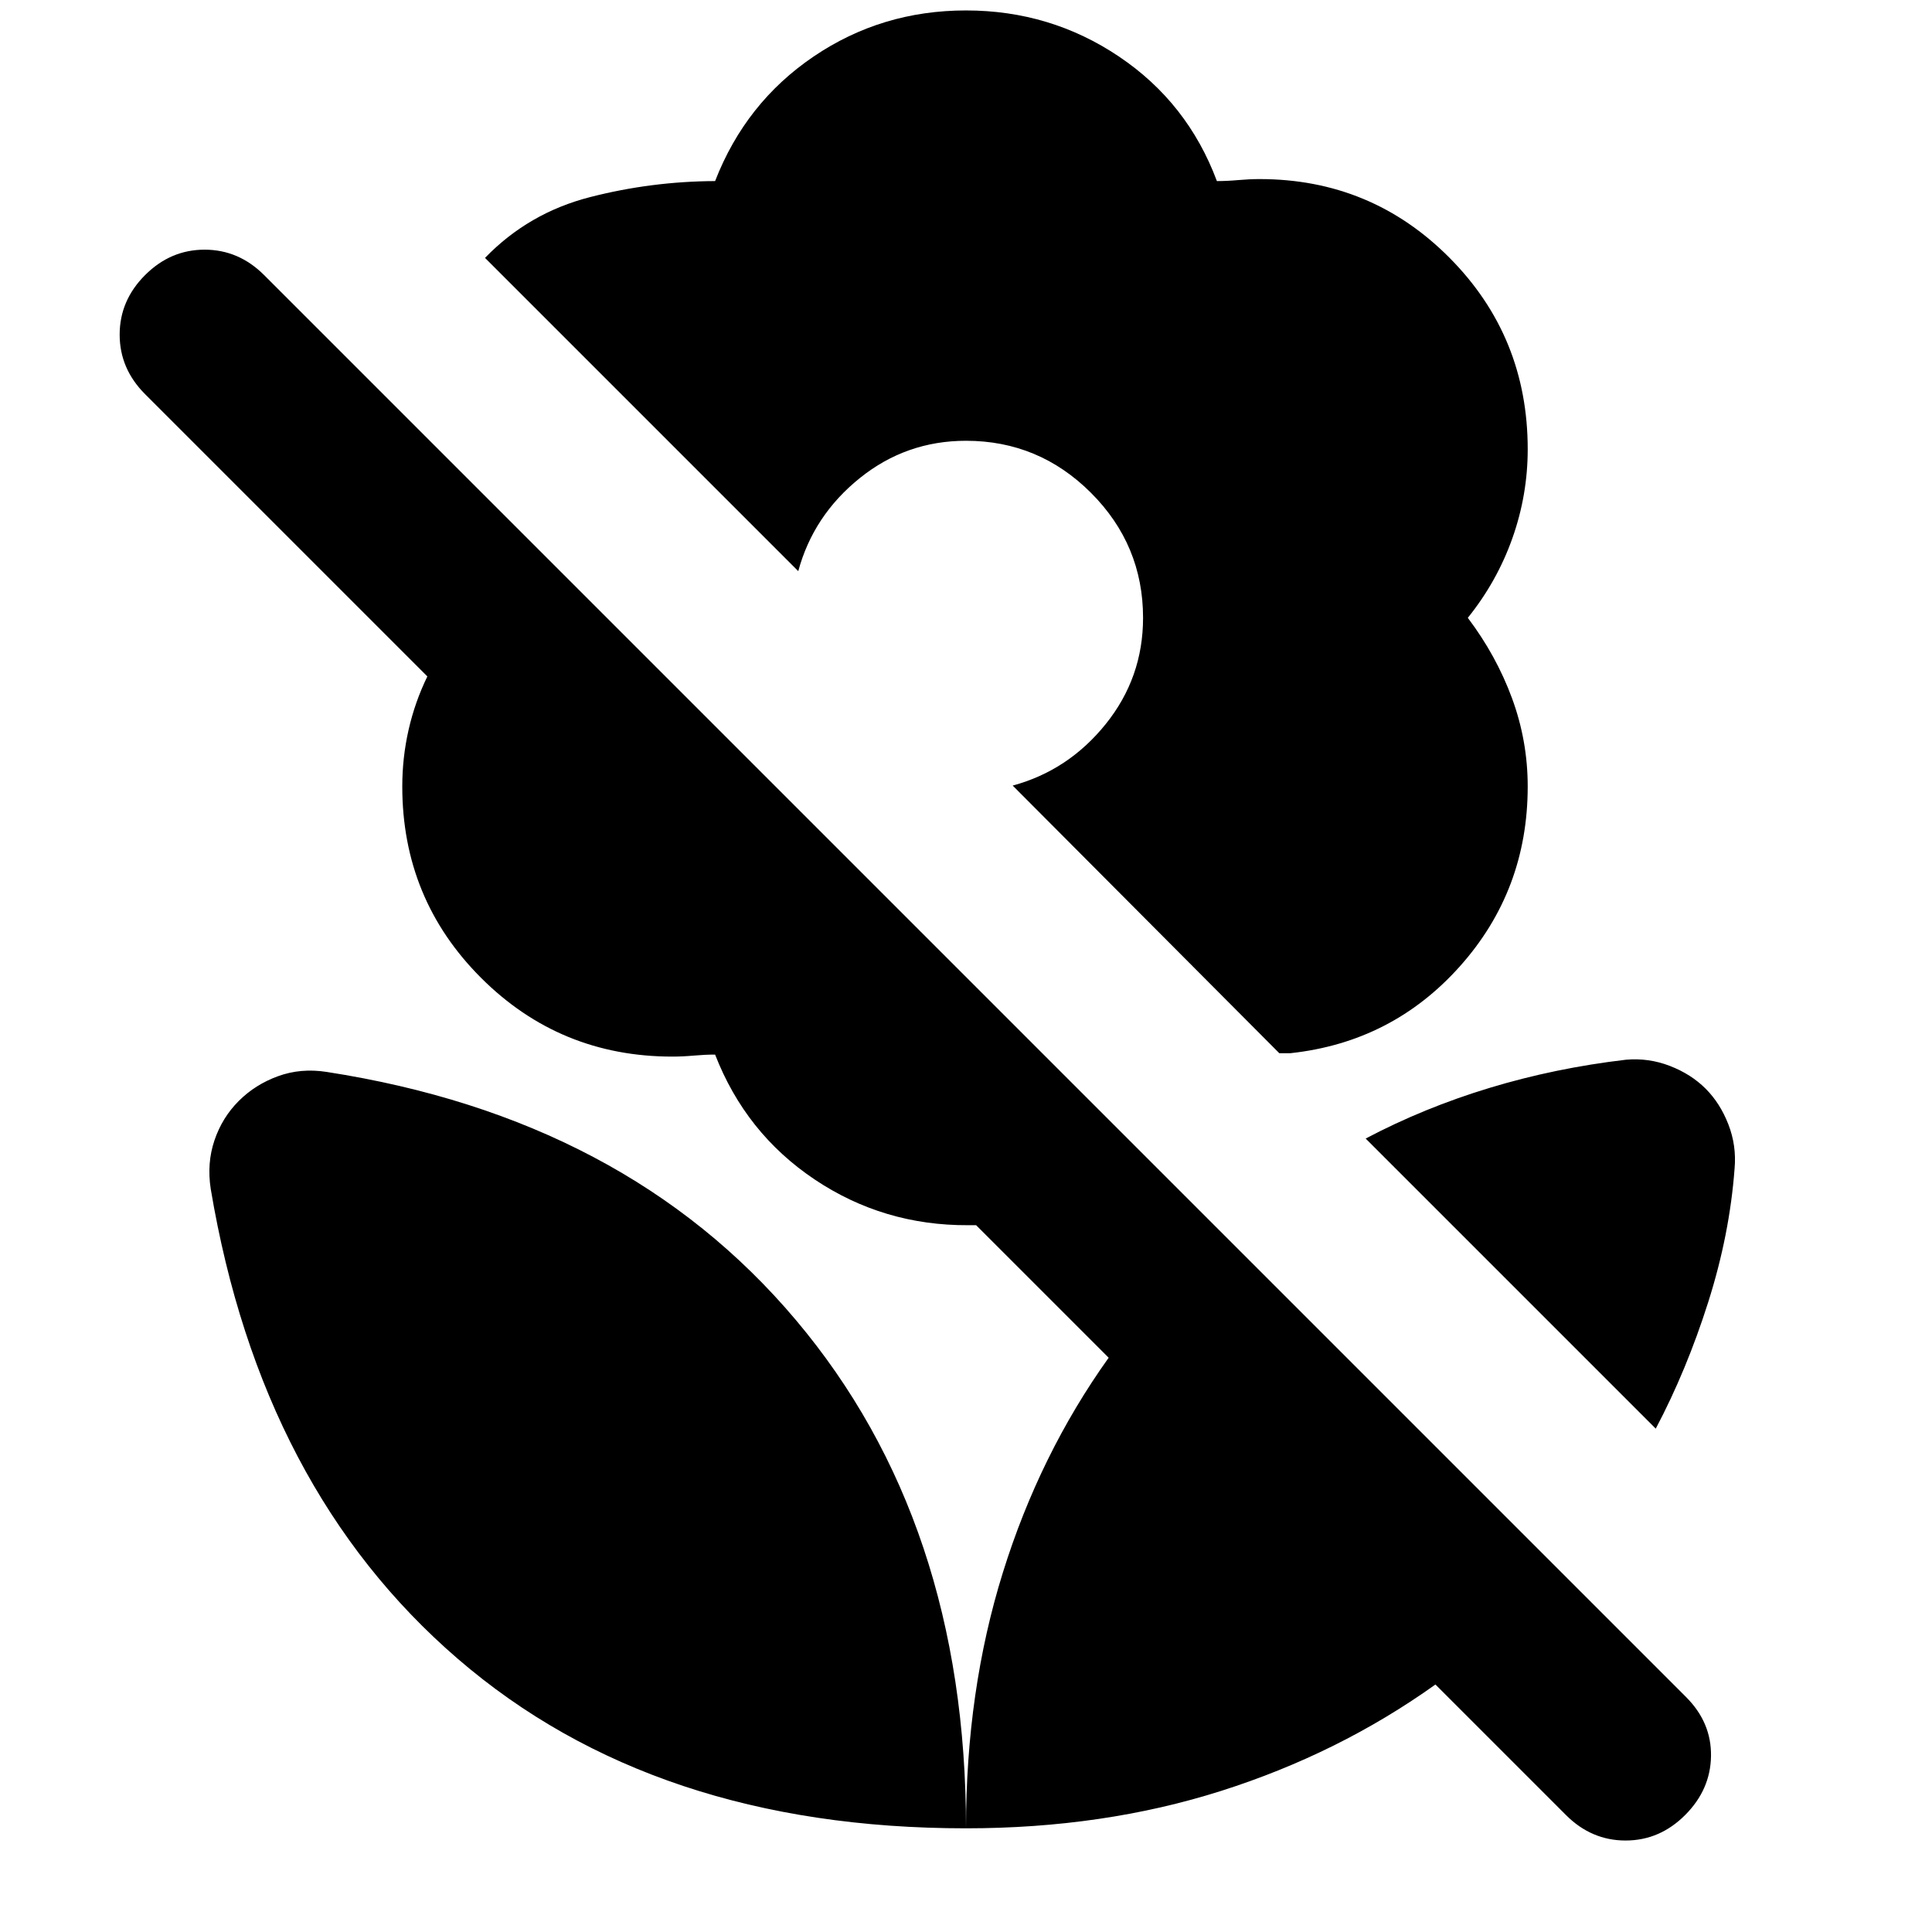 <svg xmlns="http://www.w3.org/2000/svg" height="24" viewBox="0 -960 960 960" width="24"><path d="M822.74-250.11 678.59-394.26q29-15.31 61.56-25.17 32.57-9.87 67.76-14 11.33-1 21.87 3.09 10.55 4.1 17.74 11.3 7.2 7.19 11.3 17.74 4.09 10.54 3.09 21.87-2.43 32.87-13.15 66.59-10.71 33.73-26.02 62.73ZM713.26-122.98q-47.95 34.26-106.45 52.86Q548.3-51.52 480-51.52q0-68.3 18.32-127.09 18.31-58.78 52.57-106.74l-65.85-65.85h-3.95q-42.09.2-76.33-22.75-34.24-22.94-49.43-62.03-5 0-10.6.5t-10.6.5q-55.96 0-95.1-39.14-39.14-39.14-39.14-95.1 0-14.32 3.13-28.12 3.13-13.79 9.33-26.55L72.09-764.15q-12.63-12.63-12.63-29.58 0-16.95 12.63-29.58 12.63-12.63 29.57-12.63 16.95 0 29.58 12.63l706.57 706.57q12.63 12.63 12.38 29.33-.25 16.69-12.88 29.32-12.63 12.63-29.58 12.63-16.95 0-29.58-12.63l-64.89-64.89ZM480-954.81q41.96 0 76.03 22.92 34.08 22.91 48.64 61.87 5 0 10.6-.5t10.6-.5q55.52 0 94.38 39.11 38.86 39.1 38.86 95.13 0 22.69-7.6 44.17T729.35-653q14.13 18.7 21.94 39.89 7.82 21.2 7.82 43.89 0 51.63-33.68 89.36-33.69 37.73-84.25 43.19h-5.5L503.2-569.65q27.67-7.5 46.22-30.56 18.56-23.05 18.56-52.79 0-36.24-25.87-62.11-25.87-25.87-62.11-25.87-29.74 0-52.79 18.56-23.06 18.55-30.56 46.22L241-831.85q21.63-22.37 52.2-30.21 30.56-7.83 62.13-7.96 15.13-38.96 48.92-61.87 33.79-22.92 75.75-22.92Zm0 903.29q0-152.26-84.53-252.56-84.54-100.29-233.19-123.29-12.82-2-24.15 2.13-11.33 4.13-19.52 12.33-8.2 8.19-12.05 19.55-3.84 11.36-1.84 24.19 25.06 149.22 122.76 233.43Q325.17-51.52 480-51.52Z"/></svg>